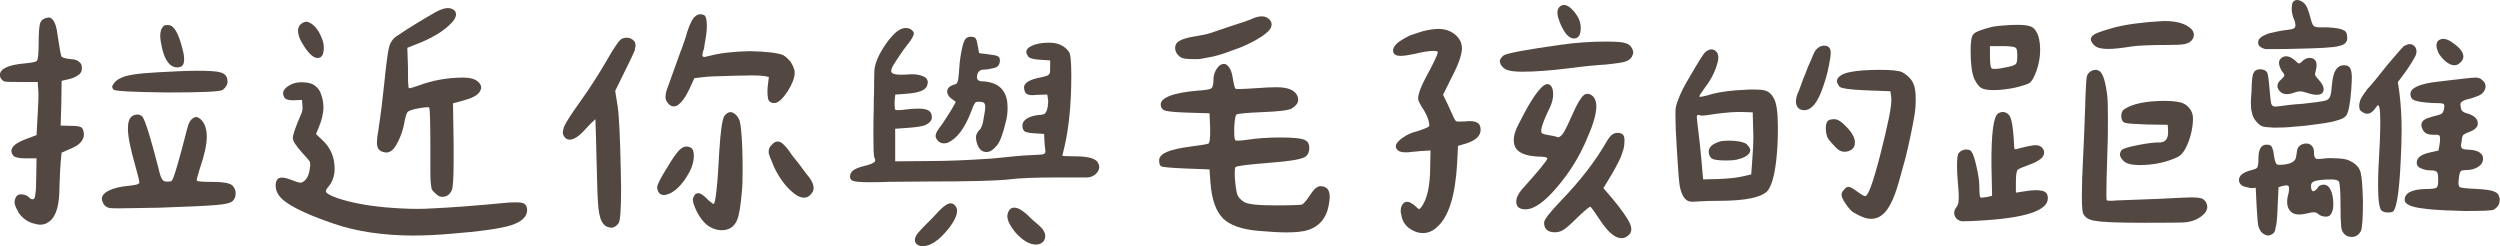 <svg width="386" height="38" viewBox="0 0 386 38" fill="none" xmlns="http://www.w3.org/2000/svg">
<g clip-path="url(#clip0_58_1099)">
<path d="M2.826 32.688C2.447 32.109 2.247 31.6 2.247 31.151C2.247 30.961 2.307 30.732 2.437 30.482C2.596 30.162 2.846 30.003 3.205 30.003C3.745 30.003 4.174 30.162 4.494 30.482C4.683 30.672 4.863 30.771 5.023 30.771C5.283 30.771 5.422 30.512 5.452 30.003C5.552 29.463 5.592 28.615 5.592 27.467L5.642 24.451H4.014C2.956 24.451 2.307 24.312 2.047 24.022C1.857 23.773 1.757 23.523 1.757 23.303C1.757 22.634 2.536 22.005 4.104 21.436L5.642 20.857L5.782 18.321C5.912 16.214 5.962 14.837 5.922 14.198L5.822 12.66H3.136C1.797 12.66 1.029 12.64 0.839 12.61C0.519 12.55 0.3 12.39 0.17 12.131C0.04 11.971 -0.02 11.791 -0.02 11.602C-0.02 10.613 1.278 10.004 3.865 9.785C4.923 9.685 5.522 9.565 5.682 9.405C5.872 9.245 5.972 8.257 5.972 6.43C5.972 5.252 6.032 4.333 6.161 3.694C6.261 3.275 6.511 2.995 6.93 2.836C7.22 2.736 7.43 2.696 7.549 2.696C7.739 2.696 7.929 2.806 8.129 3.035C8.508 3.455 8.768 4.263 8.898 5.481C9.187 7.368 9.377 8.437 9.477 8.696C9.577 8.886 10.056 9.036 10.915 9.126C11.494 9.156 11.903 9.285 12.163 9.505C12.482 9.725 12.642 10.034 12.642 10.414C12.642 10.673 12.622 10.853 12.592 10.963C12.562 11.072 12.463 11.222 12.303 11.422C11.853 11.801 11.344 12.061 10.765 12.191L9.517 12.48L9.467 15.935L9.367 19.389L11.184 19.439C11.793 19.439 12.223 19.499 12.482 19.629C12.642 19.689 12.772 19.869 12.862 20.158C12.922 20.418 12.962 20.608 12.962 20.737C12.962 21.157 12.812 21.546 12.502 21.915C12.203 22.285 11.743 22.594 11.134 22.854L9.507 23.573L9.367 25.06C9.307 25.729 9.237 27.027 9.177 28.944C9.177 31.44 8.748 33.118 7.879 33.976C7.37 34.456 6.83 34.695 6.251 34.695C5.962 34.695 5.542 34.615 5.003 34.456C4.104 34.166 3.375 33.597 2.796 32.728L2.826 32.688ZM15.718 30.721C15.718 30.212 16.097 29.773 16.846 29.404C17.595 29.034 18.674 28.785 20.082 28.665C21.041 28.565 21.52 28.405 21.52 28.186C21.52 27.966 21.3 27.047 20.851 25.45C20.112 22.894 19.752 21.027 19.752 19.839C19.752 18.85 19.972 18.211 20.421 17.922C20.681 17.762 20.951 17.682 21.23 17.682C21.51 17.682 21.77 17.792 21.999 18.021C22.448 18.66 23.257 21.276 24.446 25.879C24.665 26.868 24.865 27.457 25.025 27.656C25.125 27.876 25.325 28.006 25.644 28.036H25.984C26.203 28.036 26.383 28.006 26.513 27.936C26.832 27.556 27.631 24.851 28.91 19.839C29.099 19.01 29.419 18.461 29.868 18.211C30.028 18.111 30.168 18.072 30.298 18.072C30.517 18.072 30.777 18.211 31.067 18.501C31.636 19.08 31.925 19.939 31.925 21.087C31.925 22.305 31.576 23.932 30.867 25.979C30.487 27.157 30.328 27.796 30.387 27.896C30.487 28.026 31.316 28.086 32.884 28.086C34.452 28.086 35.44 28.265 35.86 28.615C36.209 28.964 36.389 29.384 36.389 29.863C36.389 30.342 36.229 30.741 35.91 31.061C35.56 31.351 34.761 31.54 33.513 31.64C32.235 31.77 29.259 31.91 24.596 32.069L18.364 32.169C17.535 32.169 17.056 32.149 16.926 32.119C16.447 32.019 16.107 31.77 15.918 31.351C15.788 31.091 15.728 30.891 15.728 30.732L15.718 30.721ZM18.594 12.081C19.073 11.821 19.762 11.632 20.651 11.502C21.42 11.372 22.648 11.262 24.346 11.162C27.062 11.003 29.089 10.923 30.437 10.923C32.295 10.923 33.473 11.003 33.982 11.162C34.751 11.352 35.131 11.831 35.131 12.6C35.131 13.079 34.871 13.509 34.362 13.898C33.913 14.158 31.076 14.277 25.834 14.277C20.531 14.218 17.765 14.068 17.545 13.848C17.286 13.588 17.256 13.339 17.445 13.079C17.705 12.63 18.085 12.301 18.594 12.071V12.081ZM24.735 5.611C24.735 4.942 24.875 4.443 25.165 4.123C25.295 3.904 25.614 3.824 26.123 3.884C26.892 3.984 27.561 5.162 28.141 7.428C28.33 8.097 28.43 8.676 28.43 9.156C28.43 9.854 28.21 10.254 27.761 10.354C27.661 10.384 27.521 10.404 27.332 10.404C26.822 10.404 26.373 10.164 25.984 9.685C25.474 9.046 25.105 8.067 24.885 6.759C24.785 6.31 24.745 5.931 24.745 5.611H24.735Z" fill="#534741"/>
<path d="M64.04 36.373C59.277 36.373 55.123 35.764 51.578 34.555C48.123 33.377 45.696 32.289 44.288 31.301C43.14 30.532 42.56 29.653 42.56 28.665C42.56 27.836 42.88 27.417 43.519 27.417C43.869 27.417 44.378 27.547 45.057 27.796C45.886 28.146 46.395 28.275 46.595 28.175C47.294 27.886 47.713 27.137 47.843 25.919C47.873 25.759 47.893 25.57 47.893 25.34C47.893 25.11 47.863 24.971 47.793 24.911C47.663 24.721 47.504 24.511 47.294 24.292C47.084 24.072 46.884 23.842 46.695 23.623C45.706 22.534 45.207 21.766 45.207 21.326C45.207 20.817 45.656 19.539 46.545 17.492C46.705 17.143 46.755 16.714 46.685 16.194L46.635 15.426L45.386 15.476H45.097C44.488 15.476 44.088 15.336 43.898 15.046C43.769 14.787 43.709 14.587 43.709 14.427C43.709 13.978 44.028 13.569 44.667 13.179C45.207 12.86 45.816 12.7 46.485 12.7C47.284 12.7 47.903 12.81 48.352 13.039C48.832 13.329 49.181 13.698 49.411 14.138C49.76 14.936 49.94 15.735 49.94 16.534C49.94 17.492 49.681 18.581 49.171 19.789L48.792 20.697L49.85 21.706C51.069 22.854 51.668 24.312 51.668 26.069C51.668 27.187 51.318 28.146 50.609 28.944C50.29 29.294 50.24 29.583 50.469 29.803C50.729 30.023 51.248 30.282 52.047 30.572C54.124 31.271 56.601 31.75 59.477 32.01C61.334 32.169 62.992 32.249 64.46 32.249C65.259 32.249 65.868 32.229 66.277 32.199C69.373 32.069 73.228 31.78 77.831 31.34C78.31 31.281 78.9 31.241 79.609 31.241C80.148 31.241 80.497 31.271 80.667 31.34C81.146 31.47 81.386 31.84 81.386 32.439C81.386 33.457 80.557 34.246 78.89 34.785C77.292 35.294 74.096 35.744 69.303 36.123C67.286 36.283 65.528 36.363 64.03 36.363L64.04 36.373ZM47.314 3.355C47.533 3.355 47.853 3.494 48.272 3.784C48.782 4.203 49.201 4.772 49.521 5.511C49.84 6.18 50 6.789 50 7.328C50 8.417 49.681 8.956 49.041 8.956C48.462 8.956 47.813 8.417 47.074 7.328C46.365 6.31 46.016 5.441 46.016 4.743C46.016 4.263 46.195 3.894 46.545 3.644C46.834 3.455 47.084 3.355 47.314 3.355ZM58.478 19.649C58.768 17.832 59.057 15.546 59.337 12.8C59.627 9.924 59.866 8.107 60.056 7.338C60.246 6.57 60.635 6.001 61.204 5.611C62.992 4.393 65.039 3.135 67.336 1.827C68.075 1.448 68.664 1.248 69.113 1.248C69.403 1.248 69.642 1.298 69.832 1.388C70.212 1.578 70.411 1.847 70.411 2.207C70.411 2.716 70.012 3.325 69.213 4.024C68.125 5.012 66.627 5.891 64.709 6.659L62.892 7.378L62.992 10.444V11.452C62.992 11.711 62.992 12.111 63.012 12.67C63.032 13.229 63.072 13.539 63.132 13.608C63.192 13.668 63.671 13.549 64.57 13.229C66.776 12.4 69.093 11.981 71.52 11.981C72.508 11.981 73.228 12.161 73.677 12.51C74.096 12.83 74.296 13.169 74.296 13.519C74.296 13.708 74.216 13.938 74.056 14.188C73.707 14.727 72.858 15.176 71.52 15.525L69.942 15.955L70.042 22.285V24.731C70.042 27.477 69.942 29.024 69.752 29.384C69.433 30.052 68.954 30.392 68.314 30.392C68.055 30.392 67.835 30.332 67.645 30.202C67.456 30.073 67.216 29.863 66.926 29.583C66.826 29.483 66.737 29.344 66.637 29.154C66.607 28.994 66.557 28.655 66.497 28.146C66.467 27.766 66.447 27.157 66.447 26.328V22.834C66.447 18.81 66.387 16.734 66.257 16.604C66.157 16.504 65.588 16.554 64.53 16.744C63.671 16.903 63.142 17.083 62.952 17.273C62.792 17.433 62.632 17.912 62.473 18.71C62.253 20.088 61.783 21.366 61.084 22.544C60.665 23.213 60.176 23.553 59.597 23.553C59.537 23.553 59.377 23.523 59.117 23.453C58.798 23.353 58.568 23.193 58.418 22.974C58.278 22.754 58.199 22.435 58.199 22.015C58.199 21.506 58.298 20.717 58.488 19.669L58.478 19.649Z" fill="#534741"/>
<path d="M94.288 35.124C93.869 35.124 93.519 34.965 93.23 34.645C92.81 34.196 92.54 33.397 92.411 32.249C92.281 31.101 92.191 28.765 92.121 25.25C92.061 22.315 91.991 20.028 91.931 18.401C91.552 18.72 91.033 19.23 90.394 19.939C89.435 21.027 88.616 21.566 87.947 21.566C87.687 21.566 87.468 21.466 87.278 21.276C87.018 21.017 86.898 20.737 86.898 20.418C86.898 20.288 86.958 19.998 87.088 19.559C87.348 18.95 88.147 17.702 89.485 15.825C90.953 13.778 92.381 11.582 93.749 9.215C94.897 7.199 95.666 6.12 96.046 5.961C96.305 5.861 96.545 5.821 96.765 5.821C97.244 5.821 97.643 6.011 97.963 6.4C98.063 6.53 98.103 6.689 98.103 6.879C98.163 7.009 98.153 7.179 98.053 7.408C98.053 7.438 98.053 7.478 98.033 7.528C98.013 7.578 98.013 7.648 98.013 7.748L97.434 9.046C97.084 9.785 96.725 10.503 96.375 11.202L94.987 14.028L95.367 16.424C95.586 17.922 95.746 21.197 95.846 26.249L95.896 29.074C95.896 32.299 95.766 34.086 95.516 34.446C95.197 34.895 94.827 35.135 94.418 35.164H94.278L94.288 35.124ZM102.866 26.119C103.795 24.521 104.524 23.483 105.073 23.004C105.393 22.744 105.692 22.624 105.982 22.624C106.201 22.624 106.411 22.674 106.601 22.764C106.95 22.924 107.13 23.343 107.13 24.012C107.13 24.841 106.91 25.689 106.461 26.548C105.313 28.625 104.084 29.803 102.766 30.093C101.997 30.192 101.568 29.823 101.468 28.994C101.408 28.675 101.867 27.716 102.856 26.119H102.866ZM105.163 7.768C105.672 6.39 105.972 5.481 106.072 5.032C106.391 4.044 106.721 3.295 107.08 2.776C107.43 2.396 107.779 2.197 108.129 2.197C108.348 2.197 108.578 2.256 108.798 2.386C109.017 2.576 109.137 3.105 109.137 3.964C109.137 4.603 109.077 5.262 108.948 5.951C108.818 6.64 108.738 7.139 108.708 7.458C108.448 8.227 108.388 8.636 108.518 8.706C108.578 8.766 108.658 8.806 108.758 8.806C108.788 8.806 109.057 8.746 109.577 8.616C111.144 8.197 113.202 7.957 115.758 7.898C118.374 7.957 120.102 8.167 120.931 8.517L121.36 8.806L121.79 9.235C121.949 9.365 122.079 9.525 122.169 9.715L122.459 10.244L122.598 10.673L122.648 10.723C122.678 10.883 122.698 11.062 122.698 11.252C122.698 11.991 122.329 12.95 121.6 14.128C120.801 15.306 120.132 15.905 119.583 15.905H119.443C119.063 15.905 118.784 15.725 118.624 15.376C118.494 14.837 118.464 14.198 118.524 13.459L118.714 11.881L117.995 11.742C117.615 11.682 116.966 11.642 116.078 11.642L113.441 11.691C110.665 11.751 108.987 11.831 108.408 11.931L107.21 12.071L106.441 13.748C105.862 14.996 105.243 15.845 104.574 16.284C104.384 16.384 104.204 16.424 104.044 16.424C103.595 16.424 103.236 16.174 102.946 15.655C102.816 15.495 102.756 15.256 102.756 14.936C102.756 14.647 102.806 14.347 102.896 14.028L105.153 7.748L105.163 7.768ZM107.749 29.813C108.159 29.813 108.708 30.182 109.377 30.911C109.826 31.291 110.096 31.49 110.196 31.49C110.326 31.49 110.465 30.791 110.625 29.404C110.785 28.016 110.925 26.009 111.055 23.393C111.244 20.328 111.504 18.501 111.824 17.932C112.143 17.512 112.463 17.313 112.782 17.313C113.002 17.313 113.242 17.413 113.481 17.602C113.721 17.792 113.921 18.052 114.08 18.371C114.34 18.79 114.51 20.318 114.61 22.974C114.64 23.742 114.66 24.811 114.66 26.189C114.66 27.726 114.63 28.794 114.56 29.404C114.37 31.77 114.11 33.307 113.791 34.006C113.341 35.025 112.562 35.544 111.444 35.544C110.615 35.544 109.826 35.254 109.097 34.685C108.518 34.176 108.029 33.517 107.609 32.718C107.13 31.73 106.92 31.041 106.99 30.662C107.15 30.122 107.4 29.843 107.759 29.843L107.749 29.813ZM118.684 23.433C118.684 22.984 118.824 22.654 119.113 22.425C119.403 22.045 119.722 21.846 120.072 21.846C120.172 21.846 120.312 21.875 120.501 21.945C120.981 22.205 121.59 22.884 122.319 24.002L123.467 25.44C123.597 25.6 123.767 25.839 123.996 26.159C124.216 26.478 124.426 26.748 124.616 26.977C125.285 27.746 125.624 28.435 125.624 29.034C125.624 29.384 125.494 29.693 125.245 29.943C124.955 30.322 124.586 30.522 124.146 30.522C123.667 30.522 123.168 30.312 122.658 29.903C121.51 29.044 120.481 27.726 119.593 25.969C119.053 24.691 118.744 23.912 118.684 23.623V23.433Z" fill="#534741"/>
<path d="M136.948 28.086C136.239 28.116 135.371 28.136 134.312 28.136C132.844 28.136 131.945 28.056 131.626 27.896C131.366 27.766 131.246 27.556 131.246 27.277C131.246 27.057 131.286 26.868 131.366 26.728C131.446 26.588 131.576 26.438 131.776 26.268C132.155 26.009 132.744 25.789 133.553 25.6C134.322 25.41 134.801 25.22 134.991 25.02C135.091 24.961 135.131 24.881 135.131 24.781C135.131 24.591 135.081 24.431 134.991 24.302C134.891 24.012 134.851 22.864 134.851 20.847C134.851 19.22 134.871 17.872 134.901 16.823C134.901 15.705 134.921 14.906 134.951 14.427C134.951 12.989 134.971 11.821 135.001 10.933C135.031 10.234 135.301 9.365 135.82 8.347C136.459 7.169 137.128 6.21 137.837 5.471C138.536 4.703 139.225 4.323 139.894 4.323C140.314 4.323 140.663 4.483 140.953 4.802C141.053 4.902 141.093 5.022 141.093 5.182C141.093 5.342 141.013 5.561 140.853 5.831C140.693 6.1 140.533 6.34 140.374 6.55C140.214 6.759 140.084 6.929 139.994 7.049L139.415 7.818C138.776 8.746 138.316 9.435 138.027 9.904C137.737 10.364 137.597 10.723 137.597 10.983C137.597 11.432 138.366 11.602 139.894 11.512L140.803 11.462C141.542 11.462 142.161 11.592 142.67 11.841C143.05 12.031 143.25 12.32 143.25 12.7C143.25 12.86 143.2 13.069 143.11 13.319C142.82 13.958 141.802 14.337 140.044 14.467L138.227 14.607L138.127 15.665V16.145C138.127 16.594 138.157 16.853 138.227 16.913C138.286 16.973 138.436 17.013 138.656 17.013C138.976 17.013 139.475 16.963 140.144 16.873C140.593 16.814 141.152 16.773 141.822 16.773C142.561 16.773 143.08 16.873 143.399 17.083C143.719 17.293 143.879 17.632 143.879 18.111C143.879 18.591 143.539 18.99 142.87 19.309C142.421 19.499 141.522 19.649 140.184 19.739L138.217 19.879V24.911L143.779 24.861C146.275 24.861 149.391 24.731 153.126 24.481C156.161 24.162 158.169 23.982 159.167 23.952C160.096 23.922 160.705 23.882 160.985 23.832C161.274 23.782 161.414 23.633 161.414 23.373C161.414 23.313 161.394 23.163 161.364 22.944C161.334 22.724 161.304 22.365 161.264 21.885L161.214 20.687L159.826 20.587C159.157 20.558 158.658 20.478 158.338 20.348C158.019 20.218 157.859 19.899 157.859 19.389C157.859 18.97 158.079 18.621 158.508 18.331C158.938 18.041 159.557 17.852 160.356 17.752C160.735 17.752 161.055 17.692 161.314 17.562C161.534 17.343 161.694 16.963 161.774 16.434C161.854 15.905 161.864 15.495 161.794 15.216L161.694 14.597L160.116 14.647L159.347 14.697C158.768 14.697 158.398 14.517 158.249 14.168C158.149 13.908 158.109 13.688 158.109 13.499C158.109 12.96 158.618 12.52 159.647 12.201C160.096 12.071 160.436 11.991 160.655 11.961C161.105 11.861 161.434 11.781 161.634 11.701C161.844 11.622 161.993 11.482 162.093 11.292C162.123 11.232 162.143 10.923 162.143 10.384V9.325L160.565 9.225C159.477 9.166 158.858 8.966 158.698 8.646C158.538 8.387 158.458 8.187 158.458 8.027C158.458 7.768 158.598 7.528 158.888 7.308C159.627 6.829 160.665 6.59 162.003 6.59C163.341 6.59 164.35 7.049 165.029 7.977C165.289 8.267 165.409 9.495 165.409 11.672C165.409 15.955 165.059 19.609 164.36 22.644L164.02 24.032C164.02 24.092 164.66 24.132 165.938 24.132C168.015 24.132 169.213 24.471 169.533 25.14C169.663 25.36 169.723 25.59 169.723 25.809C169.723 26.159 169.543 26.508 169.193 26.868C168.774 27.217 168.324 27.397 167.855 27.397H163.491C159.876 27.397 157.36 27.497 155.922 27.686C154.134 27.906 149.79 28.026 142.89 28.026L136.998 28.076L136.948 28.086ZM141.762 35.943C141.971 35.684 142.301 35.334 142.74 34.885L143.889 33.737C144.658 32.878 145.257 32.269 145.686 31.92C146.116 31.57 146.475 31.39 146.765 31.39C146.954 31.39 147.114 31.44 147.244 31.53C147.593 31.79 147.773 32.119 147.773 32.539C147.773 33.307 147.274 34.296 146.285 35.514C144.907 37.171 143.629 38.01 142.451 38.01C142.071 38.01 141.752 37.9 141.512 37.67C141.272 37.451 141.202 37.141 141.292 36.762C141.392 36.472 141.542 36.203 141.752 35.943H141.762ZM144.468 20.947C144.468 20.757 144.528 20.548 144.658 20.328C144.787 20.108 144.917 19.899 145.067 19.709C145.207 19.519 145.337 19.359 145.427 19.23C146.255 17.982 146.765 17.183 146.964 16.833L147.583 15.735L146.865 15.206C146.445 14.886 146.245 14.517 146.245 14.108C146.245 13.629 146.615 13.279 147.344 13.049C147.693 13.019 147.903 12.71 147.963 12.141L148.063 11.182C148.123 10.094 148.203 9.285 148.302 8.736C148.492 7.558 148.682 6.749 148.882 6.32C149.071 5.891 149.411 5.671 149.89 5.671C150.27 5.671 150.519 5.751 150.629 5.911C150.739 6.07 150.819 6.29 150.869 6.58C150.919 6.869 150.959 7.079 150.989 7.199L151.178 8.207L152.327 8.347C153.186 8.447 153.745 8.546 154.005 8.656C154.264 8.766 154.384 8.986 154.384 9.305C154.384 9.974 154.084 10.374 153.475 10.503C152.836 10.663 152.327 10.743 151.937 10.743C151.458 10.743 151.139 10.923 150.979 11.272C150.879 11.492 150.839 11.701 150.839 11.891C150.839 12.341 151.129 12.56 151.698 12.56C152.237 12.56 152.866 12.69 153.565 12.94C154.144 13.199 154.584 13.559 154.903 14.038C155.353 14.677 155.572 15.536 155.572 16.624C155.572 17.363 155.492 18.041 155.333 18.68C154.883 20.567 154.434 21.796 153.995 22.375C153.675 22.754 153.385 23.044 153.126 23.213C152.866 23.393 152.596 23.473 152.317 23.473C151.548 23.473 151.039 22.944 150.779 21.895C150.719 21.576 150.679 21.366 150.679 21.276C150.679 20.827 150.859 20.428 151.208 20.078C151.528 19.819 151.748 19.22 151.877 18.261C152.037 17.462 152.117 16.873 152.117 16.484C152.117 16.194 152.057 15.995 151.927 15.885C151.798 15.775 151.578 15.715 151.258 15.715H150.969C150.749 15.715 150.599 15.775 150.539 15.905C150.38 16.125 150.17 16.594 149.92 17.293C148.932 19.849 147.733 21.426 146.325 22.035C146.165 22.095 145.976 22.135 145.746 22.135C145.367 22.135 145.037 21.995 144.787 21.706C144.568 21.446 144.448 21.197 144.448 20.937L144.468 20.947ZM156.601 32.059C156.95 32.059 157.34 32.199 157.749 32.489C158.229 32.808 158.628 33.148 158.948 33.497C159.207 33.757 159.527 34.036 159.906 34.356C160.635 34.965 161.075 35.424 161.194 35.744C161.324 35.963 161.384 36.203 161.384 36.462C161.384 36.842 161.244 37.161 160.975 37.401C160.705 37.641 160.356 37.76 159.946 37.76C158.958 37.76 157.899 37.141 156.781 35.893C155.952 34.875 155.532 34.026 155.532 33.357C155.532 33.258 155.562 33.088 155.632 32.828C155.822 32.319 156.142 32.059 156.591 32.059H156.601Z" fill="#534741"/>
<path d="M188.806 33.687C187.717 32.599 187.078 30.751 186.889 28.126L186.749 26.159L183.104 26.019C180.677 25.919 179.379 25.799 179.219 25.64C179.029 25.45 178.95 25.11 178.98 24.631C179.079 23.703 180.607 23.054 183.583 22.664C185.241 22.445 186.239 22.285 186.559 22.185C186.779 22.085 186.879 21.286 186.849 19.789L186.749 17.492L183.393 17.392C181.636 17.333 180.497 17.233 179.988 17.103C179.479 16.973 179.219 16.644 179.219 16.095C179.219 15.585 179.709 15.146 180.677 14.777C181.646 14.407 183.094 14.148 185.011 13.988C185.52 13.958 185.97 13.908 186.349 13.848C186.729 13.788 186.968 13.708 187.068 13.608C187.258 13.419 187.358 12.989 187.358 12.311C187.358 11.632 187.538 11.092 187.887 10.583C188.207 10.104 188.576 9.864 188.986 9.864C189.275 9.864 189.545 10.054 189.804 10.444C190.064 10.823 190.234 11.352 190.334 12.021C190.493 13.009 190.633 13.569 190.763 13.698C190.793 13.728 190.953 13.748 191.242 13.748C191.822 13.748 192.74 13.698 194.019 13.608C195.327 13.509 196.365 13.469 197.134 13.469C198.892 13.469 199.96 13.928 200.34 14.857C200.4 14.986 200.44 15.176 200.44 15.436C200.44 15.885 200.12 16.314 199.481 16.734C199.032 17.023 197.514 17.213 194.927 17.313C192.501 17.413 191.153 17.532 190.903 17.692C190.743 17.822 190.633 18.491 190.563 19.709V20.328C190.563 21.097 190.623 21.546 190.753 21.666C190.883 21.766 191.522 21.726 192.67 21.566C194.168 21.346 195.836 21.227 197.653 21.227C199.76 21.227 201.059 21.366 201.538 21.656C201.957 21.875 202.157 22.265 202.157 22.804C202.157 23.413 201.977 23.862 201.628 24.142C201.408 24.332 200.879 24.511 200.05 24.671C198.992 24.861 197.604 25.02 195.876 25.15C192.551 25.41 190.843 25.63 190.743 25.819C190.683 25.949 190.643 26.249 190.643 26.728C190.643 27.177 190.663 27.547 190.693 27.826C190.793 28.944 190.913 29.713 191.073 30.122C191.202 30.472 191.532 30.821 192.081 31.181C192.62 31.53 194.188 31.71 196.785 31.71C199.381 31.71 200.889 31.66 201.049 31.57C201.338 31.41 201.748 30.911 202.297 30.082C202.876 29.184 203.395 28.745 203.875 28.745C204.833 28.745 205.313 29.304 205.313 30.422C205.313 30.682 205.253 31.161 205.123 31.86C204.744 33.717 203.705 34.925 202.007 35.504C201.238 35.764 200.11 35.883 198.602 35.883C197.574 35.883 196.146 35.803 194.288 35.644C191.702 35.424 189.864 34.765 188.776 33.677L188.806 33.687ZM182.125 6.3C182.585 6.03 183.314 5.811 184.302 5.651C185.52 5.461 186.409 5.272 186.988 5.072L189.814 4.114C191.732 3.504 192.93 3.095 193.409 2.865C193.889 2.646 194.368 2.526 194.847 2.526C195.327 2.526 195.726 2.706 196.046 3.055C196.235 3.275 196.335 3.514 196.335 3.774C196.335 4.253 196.016 4.733 195.377 5.212C194.997 5.531 194.448 5.881 193.749 6.27C192.85 6.749 192.151 7.089 191.642 7.279L189.295 8.137C188.396 8.457 187.598 8.676 186.898 8.806C186.679 8.836 186.339 8.906 185.89 8.996C185.441 9.096 185.081 9.136 184.791 9.136C183.993 9.136 183.403 9.116 183.014 9.066C182.634 9.016 182.325 8.896 182.105 8.706C181.656 8.327 181.436 7.888 181.436 7.408C181.436 6.929 181.666 6.55 182.135 6.28L182.125 6.3Z" fill="#534741"/>
<path d="M216.317 33.068L216.267 32.589C216.267 31.98 216.447 31.55 216.797 31.291C216.956 31.191 217.116 31.151 217.276 31.151C217.566 31.151 217.965 31.36 218.474 31.77C218.764 32.059 218.974 32.229 219.093 32.299C219.153 32.299 219.283 32.189 219.473 31.959C220.372 30.712 220.821 28.635 220.821 25.729L220.871 23.233L220.012 23.283C219.792 23.283 219.034 23.343 217.755 23.473C217.596 23.503 217.376 23.523 217.086 23.523C216.547 23.523 216.158 23.443 215.938 23.283C215.648 23.093 215.508 22.854 215.508 22.564C215.508 22.345 215.668 22.065 215.988 21.746C216.247 21.486 216.607 21.216 217.096 20.927C217.705 20.608 218.225 20.398 218.674 20.308C219.852 19.928 220.491 19.669 220.591 19.539C220.651 19.479 220.691 19.399 220.691 19.299C220.691 19.2 220.631 18.9 220.501 18.391C220.242 17.692 219.912 17.053 219.493 16.474C219.143 15.865 218.964 15.486 218.964 15.326V15.136C218.964 14.946 219.014 14.687 219.103 14.367C219.263 13.698 219.822 12.5 220.781 10.773C221.71 8.986 222.109 8.057 221.979 7.997C221.88 7.898 221.66 7.858 221.31 7.858C220.641 7.858 219.653 8.017 218.344 8.337C217.446 8.527 216.747 8.626 216.237 8.626C215.469 8.626 215.089 8.337 215.089 7.768C215.089 7.548 215.199 7.288 215.429 6.999C215.648 6.709 215.958 6.46 216.337 6.23C216.657 6.011 217.126 5.751 217.725 5.461L219.593 4.842C220.611 4.583 221.46 4.463 222.129 4.463C222.898 4.463 223.587 4.643 224.186 4.992C225.205 5.631 225.724 6.45 225.724 7.438C225.724 8.427 225.195 9.934 224.146 11.941L222.808 14.627L223.527 16.115C224.066 17.263 224.386 17.972 224.486 18.221C224.646 18.541 224.785 18.72 224.915 18.75C225.075 18.78 225.504 18.78 226.213 18.75C226.373 18.72 226.593 18.701 226.883 18.701C227.422 18.701 227.821 18.78 228.081 18.94C228.43 19.13 228.61 19.499 228.61 20.038C228.61 20.967 227.871 21.666 226.403 22.145L225.115 22.524L224.975 25.3C224.686 30.282 223.647 33.547 221.86 35.075C221.22 35.684 220.501 35.983 219.703 35.983C219.193 35.983 218.714 35.873 218.265 35.644C217.116 35.105 216.477 34.236 216.347 33.058L216.317 33.068ZM231.566 9.485C231.566 9.195 231.756 8.896 232.135 8.576C232.585 8.227 235.57 7.668 241.103 6.899C243.28 6.58 245.576 6.42 248.003 6.42C249.571 6.42 250.559 6.5 250.979 6.659C251.458 6.789 251.798 7.059 251.987 7.478C252.117 7.738 252.177 7.937 252.177 8.097C252.177 8.257 252.127 8.417 252.037 8.576C251.967 8.836 251.768 9.076 251.418 9.295C251.159 9.455 250.759 9.585 250.22 9.675C249.641 9.775 248.892 9.864 247.963 9.964C246.295 10.064 244.378 10.254 242.211 10.543C239.405 10.893 237.008 11.072 235.021 11.072C233.873 11.072 233.044 10.963 232.525 10.733C232.015 10.444 231.706 10.094 231.616 9.675L231.566 9.485ZM233.723 21.616C233.723 20.947 233.943 20.178 234.392 19.32C235.86 16.384 237.038 14.467 237.937 13.569C238.287 13.189 238.626 12.989 238.946 12.989C239.205 12.989 239.405 13.129 239.565 13.399C239.725 13.668 239.804 14.048 239.804 14.527C239.804 15.136 239.665 15.775 239.375 16.444C238.167 18.9 237.727 20.278 238.087 20.567C238.247 20.697 238.586 20.787 239.095 20.857C239.705 20.957 240.154 21.047 240.434 21.147L240.573 21.197C240.763 21.197 241.023 21.007 241.342 20.617C241.762 19.919 242.271 18.86 242.88 17.452C243.549 15.955 244.108 15.026 244.558 14.677C244.718 14.547 244.907 14.487 245.137 14.487C245.427 14.487 245.706 14.627 245.996 14.916C246.315 15.296 246.475 15.795 246.475 16.404C246.475 17.552 246.026 19.14 245.137 21.147C243.989 23.992 242.401 26.578 240.394 28.914C238.476 31.181 236.859 32.319 235.55 32.319C235.071 32.319 234.712 32.219 234.472 32.029C234.232 31.84 234.112 31.53 234.112 31.121C234.112 30.542 234.412 29.903 235.021 29.204C237.608 26.328 238.906 24.751 238.906 24.461C238.906 24.272 238.396 24.172 237.368 24.172C235.64 24.072 234.522 23.633 234.013 22.834C233.823 22.485 233.723 22.085 233.723 21.636V21.616ZM240.953 31.051C243.899 28.016 246.206 25.041 247.903 22.135C248.223 21.556 248.522 21.147 248.792 20.887C249.062 20.627 249.411 20.508 249.82 20.508C250.2 20.538 250.47 20.647 250.609 20.817C250.749 20.997 250.819 21.276 250.819 21.656C250.819 22.235 250.759 22.704 250.649 23.074C250.539 23.443 250.47 23.653 250.44 23.723C250.31 24.232 249.8 25.27 248.902 26.838L247.564 29.044L249.002 30.721C250.41 32.419 251.298 33.697 251.688 34.555C251.818 34.935 251.878 35.214 251.878 35.374C251.878 35.823 251.688 36.173 251.298 36.432C251.039 36.652 250.719 36.772 250.34 36.772C249.351 36.772 248.233 35.813 246.984 33.897C246.216 32.748 245.756 32.089 245.596 31.93C245.497 31.83 244.877 32.329 243.729 33.417C242.641 34.505 241.892 35.175 241.472 35.434C241.053 35.724 240.593 35.863 240.084 35.863C238.966 35.863 238.406 35.364 238.406 34.376C238.406 33.926 239.255 32.828 240.943 31.071L240.953 31.051ZM241.482 0.769C241.902 0.769 242.341 1.028 242.82 1.538C243.649 2.436 244.069 3.355 244.069 4.313C244.069 5.401 243.719 5.941 243.01 5.941C242.301 5.941 241.632 5.242 240.993 3.834C240.643 3.035 240.464 2.416 240.464 1.967C240.464 1.587 240.573 1.278 240.803 1.058C240.993 0.869 241.213 0.769 241.472 0.769H241.482Z" fill="#534741"/>
<path d="M260.056 30.552C259.757 30.152 259.517 29.553 259.357 28.755C259.227 28.016 259.068 25.959 258.878 22.574C258.748 20.657 258.688 19.06 258.688 17.782C258.688 17.173 258.708 16.794 258.738 16.634C258.798 16.214 259.008 15.595 259.357 14.767C259.707 13.938 260.206 12.989 260.845 11.941C262.223 9.545 263.052 8.237 263.342 8.007C263.661 7.748 263.961 7.628 264.25 7.628C264.47 7.628 264.66 7.688 264.829 7.818C265.149 8.037 265.309 8.397 265.309 8.876C265.309 9.195 265.249 9.545 265.119 9.934C264.74 11.212 264.1 12.43 263.202 13.579C262.593 14.407 262.323 14.857 262.383 14.916C262.483 15.016 263.172 14.867 264.44 14.487C265.718 14.168 267.336 13.958 269.283 13.868C269.663 13.838 270.162 13.818 270.771 13.818C271.57 13.818 272.129 13.868 272.449 13.958C273.058 14.118 273.517 14.497 273.837 15.106C274.286 15.805 274.506 17.323 274.506 19.659C274.506 20.747 274.486 21.596 274.456 22.195C274.266 25.839 273.787 28.215 273.018 29.334C272.189 30.452 269.613 31.011 265.299 31.011C264.25 31.011 263.352 31.031 262.613 31.081C261.874 31.131 261.434 31.151 261.274 31.151C260.765 31.151 260.356 30.951 260.056 30.552ZM262.143 19.549C262.363 21.336 262.543 22.954 262.672 24.392L262.962 27.696L265.169 27.646C266.827 27.586 268.075 27.457 268.904 27.267L270.392 26.927L270.581 24.242C270.681 23.123 270.721 22.065 270.721 21.077L270.671 19.399L270.621 17.343L268.894 17.293C267.965 17.263 266.637 17.353 264.919 17.582C264.73 17.612 264.3 17.682 263.621 17.772C262.952 17.872 262.533 17.872 262.373 17.772L262.233 17.722C262.173 17.722 262.103 17.762 262.043 17.842C261.983 17.922 261.963 18.021 261.993 18.151L262.133 19.539L262.143 19.549ZM265.499 21.855C265.878 21.756 266.347 21.716 266.887 21.716C267.626 21.716 268.235 21.776 268.734 21.885C269.223 21.995 269.553 22.135 269.713 22.295C270.062 22.644 270.242 22.954 270.242 23.203C270.242 23.333 270.192 23.473 270.102 23.633C269.783 24.082 269.143 24.421 268.185 24.641C267.705 24.741 267.156 24.781 266.557 24.781C265.249 24.781 264.46 24.651 264.21 24.401C263.961 24.152 263.831 23.812 263.831 23.393C263.831 22.724 264.39 22.215 265.509 21.855H265.499ZM278.44 12.121C278.6 11.771 278.84 11.162 279.159 10.304L279.639 9.245C279.958 8.387 280.218 7.858 280.408 7.668C280.787 7.249 281.187 7.049 281.606 7.049C282.305 7.049 282.664 7.398 282.664 8.107C282.664 8.556 282.565 9.245 282.375 10.164C282.155 11.382 281.756 12.74 281.177 14.238C280.727 15.356 280.248 16.125 279.739 16.534C279.389 16.853 279 17.013 278.59 17.013C278.181 17.013 277.851 16.893 277.632 16.654C277.412 16.414 277.292 16.085 277.292 15.675C277.292 15.166 277.452 14.587 277.771 13.948L278.44 12.131V12.121ZM282.175 18.691C282.365 18.501 282.714 18.401 283.234 18.401C283.753 18.401 284.382 18.82 285.151 19.649C285.98 20.508 286.399 21.296 286.399 21.995C286.399 22.255 286.349 22.474 286.259 22.664C286.1 22.984 285.81 23.203 285.401 23.333C285.241 23.393 285.031 23.433 284.782 23.433C284.332 23.433 283.923 23.243 283.533 22.854L282.764 22.035C282.445 21.686 282.235 21.396 282.145 21.177C281.985 20.757 281.906 20.298 281.906 19.789C281.906 19.28 282.005 18.91 282.195 18.691H282.175ZM283.613 12.56C283.613 12.241 283.793 11.951 284.142 11.701C284.492 11.442 285.001 11.252 285.68 11.122C286.769 10.903 288.267 10.783 290.184 10.783C292.101 10.783 293.25 10.913 293.729 11.162C294.748 11.742 295.377 12.49 295.596 13.419C295.726 13.898 295.786 14.557 295.786 15.386C295.786 16.214 295.726 16.983 295.596 17.782C295.307 19.539 294.857 21.676 294.258 24.202C293.429 27.297 292.87 29.214 292.581 29.953C292.101 31.261 291.562 32.229 290.973 32.848C290.384 33.467 289.685 33.787 288.886 33.787C288.147 33.787 287.238 33.447 286.15 32.778C285.83 32.589 285.431 32.139 284.951 31.44C284.532 30.831 284.332 30.372 284.332 30.052C284.332 29.793 284.472 29.523 284.762 29.234C284.951 28.974 285.181 28.854 285.431 28.854C285.65 28.854 286.07 29.074 286.679 29.523C287.378 30.033 287.817 30.292 287.977 30.292C288.426 30.292 289.175 28.265 290.234 24.202C290.903 21.586 291.382 19.549 291.672 18.091C291.961 16.634 292.071 15.625 292.011 15.046L291.872 14.088L288.137 13.948C285.58 13.848 284.192 13.648 283.963 13.329C283.743 12.979 283.623 12.72 283.623 12.56H283.613Z" fill="#534741"/>
<path d="M302.067 33.737C301.848 33.477 301.728 33.208 301.728 32.918C301.728 32.569 301.838 32.259 302.067 32.01C302.287 31.66 302.407 31.32 302.407 31.001C302.467 30.622 302.427 29.563 302.267 27.836C302.207 27.197 302.167 26.418 302.167 25.49C302.167 24.471 302.247 23.862 302.407 23.673C302.597 23.383 302.916 23.193 303.366 23.093H303.655C304.005 23.093 304.244 23.193 304.374 23.383C304.634 23.703 304.903 24.501 305.183 25.779C305.473 27.027 305.612 28.036 305.612 28.794C305.612 29.883 305.672 30.442 305.802 30.472C305.832 30.502 305.902 30.522 305.992 30.522L306.761 30.422L307.58 30.232L307.48 25.44C307.45 20.677 307.779 18.041 308.488 17.532C308.748 17.373 308.988 17.293 309.207 17.293C309.527 17.293 309.817 17.402 310.066 17.632C310.416 17.922 310.655 18.691 310.785 19.928C310.915 21.107 310.975 21.955 310.975 22.465C310.975 22.784 311.015 22.964 311.095 23.014C311.175 23.064 311.294 23.054 311.454 22.994C312.862 22.614 313.821 22.415 314.33 22.415C314.839 22.415 315.229 22.624 315.479 23.034C315.578 23.223 315.618 23.403 315.618 23.563C315.618 24.232 314.929 24.821 313.561 25.34C312.413 25.759 311.744 26.039 311.544 26.199C311.354 26.388 311.255 27.017 311.255 28.066V29.743L312.503 29.553C313.172 29.424 313.811 29.364 314.42 29.364C314.71 29.364 315.009 29.394 315.329 29.463C315.908 29.593 316.188 29.973 316.188 30.612C316.188 32.529 312.673 33.677 305.642 34.066C304.684 34.126 303.785 34.166 302.956 34.166C302.637 34.136 302.337 33.986 302.047 33.737H302.067ZM304.704 5.272C304.993 4.922 305.982 4.533 307.67 4.123C307.989 4.064 308.538 3.994 309.297 3.934C310.056 3.874 310.835 3.834 311.594 3.834C312.772 3.834 313.561 3.994 313.941 4.313C314.64 4.922 314.999 6.07 314.999 7.768C314.999 8.756 314.82 9.785 314.47 10.833C314.121 11.851 313.751 12.51 313.372 12.8C313.022 13.019 312.223 13.279 310.975 13.569C309.856 13.788 308.798 13.908 307.809 13.908C306.881 13.908 306.242 13.798 305.892 13.569C305.543 13.379 305.193 12.91 304.833 12.181C304.454 11.322 304.264 9.844 304.264 7.768C304.264 6.43 304.404 5.591 304.694 5.272H304.704ZM307.49 10.543C307.55 10.603 307.709 10.643 307.969 10.643C308.389 10.643 308.858 10.583 309.407 10.454C310.555 10.264 311.185 10.054 311.274 9.834C311.404 9.705 311.464 9.335 311.464 8.736V8.357C311.464 7.977 311.414 7.688 311.324 7.498C311.225 7.239 310.526 7.119 309.217 7.119H307.25V8.696C307.25 9.715 307.33 10.344 307.49 10.563V10.543ZM321.96 15.955L322.009 14.617C322.069 13.279 322.119 12.46 322.149 12.171C322.179 11.722 322.339 11.382 322.629 11.142C322.918 10.903 323.238 10.783 323.587 10.783C323.777 10.783 323.967 10.853 324.166 10.973C324.706 11.352 325.105 12.63 325.365 14.807C325.425 15.346 325.465 16.514 325.465 18.301C325.465 20.567 325.435 22.474 325.365 24.002C325.265 26.878 325.225 28.864 325.225 29.943C325.225 30.552 325.245 30.871 325.275 30.901C325.305 30.961 325.485 31.001 325.804 31.001C326.154 31.001 326.463 30.981 326.713 30.951L333.084 30.712C336.12 30.552 337.887 30.472 338.407 30.472C339.016 30.472 339.495 30.522 339.845 30.612C340.194 30.712 340.464 30.951 340.663 31.331C340.763 31.55 340.803 31.76 340.803 31.95C340.803 32.648 340.244 33.287 339.126 33.867C338.586 34.126 337.947 34.286 337.208 34.346C336.759 34.376 334.702 34.396 331.027 34.396C327.032 34.396 324.556 34.296 323.597 34.106C322.639 34.006 321.999 33.657 321.68 33.048C321.52 32.788 321.44 31.9 321.44 30.362L321.49 27.247C321.52 27.057 321.54 26.738 321.54 26.288C321.73 22.395 321.88 18.94 321.97 15.935L321.96 15.955ZM322.828 6.09C322.828 5.711 323.108 5.391 323.667 5.152C324.226 4.912 325.125 4.613 326.373 4.263C328.351 3.754 330.877 3.415 333.943 3.255C335.441 3.225 336.629 3.435 337.488 3.874C338.317 4.323 338.736 4.812 338.736 5.362C338.736 5.581 338.676 5.811 338.546 6.03C338.327 6.41 337.927 6.669 337.348 6.799C336.869 6.899 336.07 6.939 334.951 6.939C332.105 6.939 330.158 7.019 329.1 7.179C327.502 7.438 326.303 7.558 325.505 7.558C324.516 7.558 323.827 7.398 323.447 7.079C323.028 6.699 322.828 6.36 322.828 6.07V6.09ZM328.051 16.823C329.329 15.995 331.426 15.575 334.332 15.575C334.971 15.575 335.59 15.625 336.2 15.715C336.969 15.815 337.578 16.134 338.017 16.674C338.397 17.123 338.596 17.652 338.596 18.251C338.596 19.529 338.327 20.857 337.777 22.225C337.328 23.283 336.819 23.952 336.24 24.242C334.482 25.07 332.485 25.49 330.248 25.49C329 25.46 328.201 25.23 327.851 24.821C327.502 24.471 327.322 24.152 327.322 23.862C327.322 23.643 327.402 23.413 327.562 23.193C327.721 22.974 328.52 22.714 329.958 22.425C331.586 22.105 332.744 21.965 333.414 21.995C334.372 21.995 334.822 21.386 334.752 20.178L334.702 19.27L331.496 19.22C329.609 19.16 328.49 19.08 328.141 18.98C327.721 18.85 327.522 18.481 327.522 17.882C327.522 17.402 327.702 17.053 328.051 16.823Z" fill="#534741"/>
<path d="M347.464 26.308C348.103 26.149 348.452 26.009 348.512 25.879C348.642 25.66 348.702 25.19 348.702 24.491C348.702 23.054 349.112 22.335 349.95 22.335C350.4 22.335 350.669 22.445 350.759 22.674C350.789 22.674 350.869 22.894 350.999 23.343C351.029 23.563 351.079 23.872 351.139 24.252C351.199 24.631 351.279 24.931 351.378 25.14C351.478 25.35 351.618 25.45 351.808 25.45C353.406 25.45 354.304 25.08 354.494 24.352C354.554 24.062 354.604 23.773 354.634 23.493C354.664 23.213 354.714 22.994 354.774 22.874C354.834 22.744 354.963 22.604 355.153 22.445C355.443 22.255 355.762 22.155 356.112 22.155C356.431 22.155 356.701 22.265 356.931 22.494C357.15 22.714 357.27 23.024 357.27 23.403C357.27 23.852 357.32 24.152 357.41 24.312C357.51 24.471 357.67 24.551 357.889 24.551C358.079 24.551 358.369 24.531 358.758 24.481C359.138 24.431 359.507 24.412 359.857 24.412C360.146 24.412 360.556 24.431 361.075 24.461C361.604 24.491 362.013 24.551 362.293 24.631C362.583 24.711 362.882 24.851 363.202 25.041C363.941 25.49 364.37 26.049 364.5 26.718C364.66 27.297 364.77 28.735 364.84 31.031C364.84 33.717 364.73 35.284 364.5 35.724C364.21 36.233 363.791 36.522 363.252 36.582H363.062C362.553 36.582 362.133 36.373 361.814 35.963C361.594 35.614 361.474 35.264 361.474 34.905C361.414 34.326 361.374 33.278 361.374 31.74C361.374 29.663 361.295 28.435 361.135 28.046C361.005 27.826 360.605 27.706 359.936 27.706C358.468 27.706 357.54 27.836 357.16 28.086C356.941 28.186 356.821 28.385 356.821 28.705C356.821 29.184 356.921 29.453 357.11 29.523H357.16C357.35 29.523 357.57 29.364 357.829 29.044C357.929 28.755 358.199 28.585 358.638 28.515H358.778C359.068 28.515 359.317 28.625 359.547 28.854C360.026 29.433 360.266 30.352 360.266 31.63C360.266 32.299 360.106 32.828 359.787 33.208C359.627 33.367 359.407 33.447 359.118 33.447C358.638 33.447 358.259 33.317 357.969 33.068C357.779 32.878 357.52 32.778 357.2 32.778C356.941 32.778 356.741 32.808 356.581 32.878C355.872 33.038 355.353 33.118 355.003 33.118C354.394 33.118 353.945 32.958 353.665 32.639C353.316 32.289 353.136 31.81 353.136 31.201C353.136 30.751 353.196 30.342 353.326 29.953C353.386 29.733 353.426 29.453 353.426 29.134C353.426 28.944 353.406 28.814 353.376 28.755C353.276 28.655 353.156 28.615 352.996 28.615L352.427 28.715L351.808 28.904L351.668 31.92C351.668 32.079 351.648 32.569 351.598 33.377C351.548 34.196 351.468 34.795 351.338 35.175C351.308 35.754 351.049 36.113 350.569 36.273C350.44 36.333 350.31 36.373 350.19 36.373C350.07 36.373 349.87 36.313 349.621 36.183C349.201 35.993 348.902 35.594 348.712 34.985C348.612 34.695 348.522 33.657 348.423 31.87L348.283 28.994L347.714 29.044H347.614C347.424 29.044 347.004 28.944 346.365 28.755C345.916 28.535 345.696 28.215 345.696 27.796C345.696 27.127 346.285 26.628 347.474 26.308H347.464ZM347.943 11.312C348.073 10.933 348.393 10.723 348.902 10.693C349.441 10.693 349.831 10.853 350.05 11.172C350.18 11.462 350.31 12.351 350.43 13.858C350.46 14.148 350.5 14.577 350.55 15.156C350.599 15.735 350.679 16.095 350.789 16.234C350.899 16.374 351.079 16.454 351.338 16.454C351.558 16.454 352.237 16.374 353.356 16.214C353.835 16.154 354.554 16.085 355.513 16.025C356.921 15.865 357.61 15.785 357.57 15.785C358.369 15.685 358.908 15.585 359.197 15.476C359.487 15.366 359.687 15.146 359.797 14.827C359.906 14.507 359.996 13.918 360.056 13.049C360.156 11.991 360.346 11.232 360.655 10.773C360.965 10.314 361.384 10.074 361.924 10.074C362.403 10.074 362.723 10.234 362.882 10.553C363.042 10.873 363.122 11.352 363.122 11.991C363.122 12.341 363.092 12.999 363.022 13.958C362.862 16.095 362.603 17.392 362.253 17.842C362.033 18.161 361.534 18.421 360.765 18.611C360.346 18.77 359.437 18.95 358.029 19.14C356.781 19.329 355.473 19.479 354.095 19.569C353.226 19.669 352.237 19.709 351.119 19.709C350.16 19.649 349.631 19.599 349.541 19.569C349.221 19.509 348.932 19.349 348.682 19.09C348.143 18.611 347.803 18.021 347.674 17.313C347.574 16.933 347.534 16.414 347.534 15.775C347.534 15.515 347.564 14.976 347.634 14.148C347.664 12.55 347.763 11.612 347.923 11.322L347.943 11.312ZM348.662 6.57C348.662 6.25 348.772 6.011 349.002 5.851C349.191 5.631 349.661 5.391 350.39 5.132C350.579 5.102 350.949 5.022 351.488 4.892C352.027 4.762 352.607 4.673 353.216 4.603C353.625 4.573 353.935 4.503 354.125 4.413C354.314 4.323 354.414 4.143 354.414 3.884C354.414 3.694 354.364 3.455 354.274 3.165C354.055 2.716 353.905 2.187 353.845 1.587V1.248C353.845 0.869 353.905 0.549 354.035 0.29C354.224 0.1 354.434 0 354.654 0C354.943 0 355.243 0.11 355.563 0.339C355.882 0.559 356.132 0.909 356.301 1.368C356.471 1.827 356.661 2.426 356.851 3.165C356.981 3.644 357.13 3.944 357.31 4.054C357.49 4.163 357.789 4.223 358.219 4.223H359.297C360.635 4.283 361.474 4.433 361.794 4.653C362.213 4.753 362.413 5.162 362.413 5.901C362.413 6.54 361.984 6.939 361.125 7.099C360.745 7.229 359.946 7.318 358.748 7.388C357.55 7.448 356.132 7.498 354.504 7.528C353.675 7.558 352.647 7.578 351.438 7.578H349.761C349.151 7.418 348.782 7.149 348.662 6.759V6.57ZM351.638 13.279C351.638 12.93 351.828 12.59 352.217 12.271C352.537 11.981 352.697 11.771 352.697 11.652C352.697 11.492 352.587 11.282 352.357 11.033C352.037 10.523 351.878 10.074 351.878 9.695C351.878 9.435 351.978 9.215 352.167 9.026C352.387 8.806 352.667 8.686 352.986 8.686C353.366 8.686 353.805 8.876 354.274 9.265C354.624 9.615 354.854 9.795 354.943 9.795C355.073 9.795 355.213 9.715 355.373 9.555C355.752 9.136 356.172 8.936 356.621 8.936C356.811 8.936 357.001 8.986 357.2 9.076C357.52 9.265 357.68 9.585 357.68 10.034C357.68 10.294 357.63 10.613 357.54 10.993C357.54 11.023 357.51 11.113 357.47 11.252C357.42 11.392 357.43 11.532 357.49 11.662C357.55 11.791 357.759 12.041 358.109 12.43C358.558 12.94 358.778 13.409 358.778 13.818C358.778 13.978 358.718 14.158 358.588 14.347C358.399 14.537 358.109 14.637 357.729 14.637C357.31 14.637 356.821 14.537 356.242 14.347C355.822 14.188 355.453 14.108 355.143 14.108C354.883 14.108 354.634 14.158 354.374 14.248C353.895 14.437 353.465 14.537 353.076 14.537C352.657 14.537 352.327 14.407 352.067 14.158C351.778 13.868 351.638 13.579 351.638 13.299V13.279ZM365.389 13.898C366.058 13.199 367.166 11.871 368.694 9.924C370.232 8.107 371.061 7.159 371.191 7.099C371.54 6.909 371.83 6.809 372.049 6.809C372.339 6.809 372.589 6.919 372.818 7.149C373.008 7.368 373.108 7.628 373.108 7.918C373.108 8.047 373.078 8.237 373.008 8.497C372.689 9.166 372.139 10.044 371.38 11.132L370.232 12.67L370.472 14.347C370.691 16.075 370.811 17.992 370.811 20.098C370.811 21.476 370.761 23.024 370.671 24.751C370.572 26.957 370.432 28.725 370.242 30.073C370.052 31.41 369.823 32.249 369.573 32.569C369.473 32.728 369.173 32.808 368.664 32.808C368.285 32.808 367.965 32.708 367.706 32.519C367.356 32.169 367.176 30.871 367.176 28.635C367.176 27.576 367.196 26.748 367.226 26.139C367.416 22.974 367.516 20.528 367.516 18.81C367.516 16.604 367.326 15.825 366.937 16.464C366.457 17.203 365.978 17.562 365.499 17.562C365.239 17.562 364.959 17.452 364.64 17.223C364.38 17.093 364.26 16.794 364.26 16.314C364.26 16.125 364.29 15.935 364.36 15.735C364.39 15.386 364.74 14.777 365.419 13.918L365.389 13.898ZM377.801 32.489C376.303 32.429 375.105 32.329 374.206 32.199C372.259 31.98 371.281 31.53 371.281 30.861C371.281 29.803 372.349 29.244 374.486 29.184C375.515 29.184 376.084 29.104 376.214 28.944C376.373 28.845 376.453 28.495 376.453 27.886V27.507C376.453 27.127 376.403 26.838 376.313 26.648C376.214 26.428 375.914 26.308 375.405 26.308C374.766 26.308 374.256 26.209 373.867 26.019C373.388 25.859 373.148 25.56 373.148 25.11C373.148 24.731 373.318 24.412 373.647 24.152C373.987 23.892 374.506 23.693 375.205 23.533L376.503 23.243L376.693 22.145C376.723 21.955 376.743 21.716 376.743 21.426C376.743 21.167 376.713 21.007 376.643 20.947C376.583 20.847 376.433 20.807 376.214 20.807H375.734C374.965 20.807 374.456 20.617 374.196 20.228C373.977 19.879 373.857 19.569 373.857 19.32C373.857 18.78 374.256 18.391 375.055 18.171C375.535 18.012 375.944 17.892 376.274 17.812C376.613 17.732 376.823 17.662 376.923 17.592C377.142 17.433 377.262 17.273 377.262 17.113C377.362 16.923 377.402 16.654 377.402 16.294C377.402 16.134 377.302 16.035 377.112 15.985C376.923 15.935 376.583 15.915 376.104 15.915C375.654 15.915 375.305 15.895 375.045 15.865C374.157 15.805 373.497 15.705 373.078 15.575C372.469 15.446 372.169 15.096 372.169 14.517C372.169 13.559 373.607 12.92 376.483 12.6C379.839 12.181 381.756 11.981 382.235 11.981C382.685 11.981 383.014 12.111 383.244 12.361C383.593 12.62 383.773 12.94 383.773 13.319C383.773 13.698 383.613 14.058 383.294 14.377C383.104 14.637 382.465 14.916 381.376 15.236C380.707 15.366 380.248 15.555 379.988 15.815C379.928 15.875 379.888 16.005 379.888 16.194L379.988 16.814C380.088 17.163 380.418 17.402 380.997 17.532C382.055 17.852 382.575 18.361 382.575 19.07C382.575 19.649 382.065 20.108 381.037 20.458C380.657 20.617 380.418 20.747 380.318 20.837C380.188 21.027 380.108 21.346 380.078 21.796C380.018 22.115 379.978 22.325 379.978 22.415C379.978 22.704 380.078 22.894 380.268 22.994C380.428 23.054 380.727 23.093 381.177 23.113C381.626 23.134 382.006 23.183 382.325 23.283C383.024 23.543 383.384 23.942 383.384 24.481C383.384 24.641 383.364 24.771 383.334 24.861C383.234 25.28 382.944 25.61 382.445 25.869C381.946 26.129 381.426 26.249 380.887 26.249C380.468 26.249 380.168 26.299 379.978 26.388C379.789 26.578 379.679 26.997 379.639 27.636C379.609 27.796 379.589 27.986 379.589 28.215C379.589 28.535 379.649 28.755 379.779 28.884C379.968 29.014 380.847 29.104 382.415 29.174C383.024 29.204 383.553 29.254 384.023 29.314C384.482 29.374 384.832 29.453 385.051 29.553C385.531 29.713 385.82 30.033 385.91 30.512C385.94 30.572 385.96 30.692 385.96 30.851C385.96 31.071 385.91 31.311 385.82 31.57C385.63 31.92 385.361 32.189 385.001 32.389C384.712 32.519 383.214 32.579 380.498 32.579C380.178 32.579 379.269 32.549 377.761 32.479L377.801 32.489ZM377.182 5.991C377.692 5.991 378.271 6.25 378.91 6.759C379.869 7.458 380.348 8.117 380.348 8.726C380.348 9.106 380.138 9.465 379.729 9.785C379.509 9.974 379.249 10.074 378.96 10.074C378.51 10.074 378.051 9.864 377.572 9.455C377.092 9.036 376.723 8.596 376.473 8.117C376.284 7.668 376.184 7.298 376.184 7.019C376.184 6.769 376.264 6.52 376.423 6.3C376.673 6.11 376.933 6.011 377.192 6.011L377.182 5.991Z" fill="#534741"/>
</g>
<defs>
<clipPath id="clip0_58_1099">
<rect width="386" height="38" fill="white"/>
</clipPath>
</defs>
</svg>
